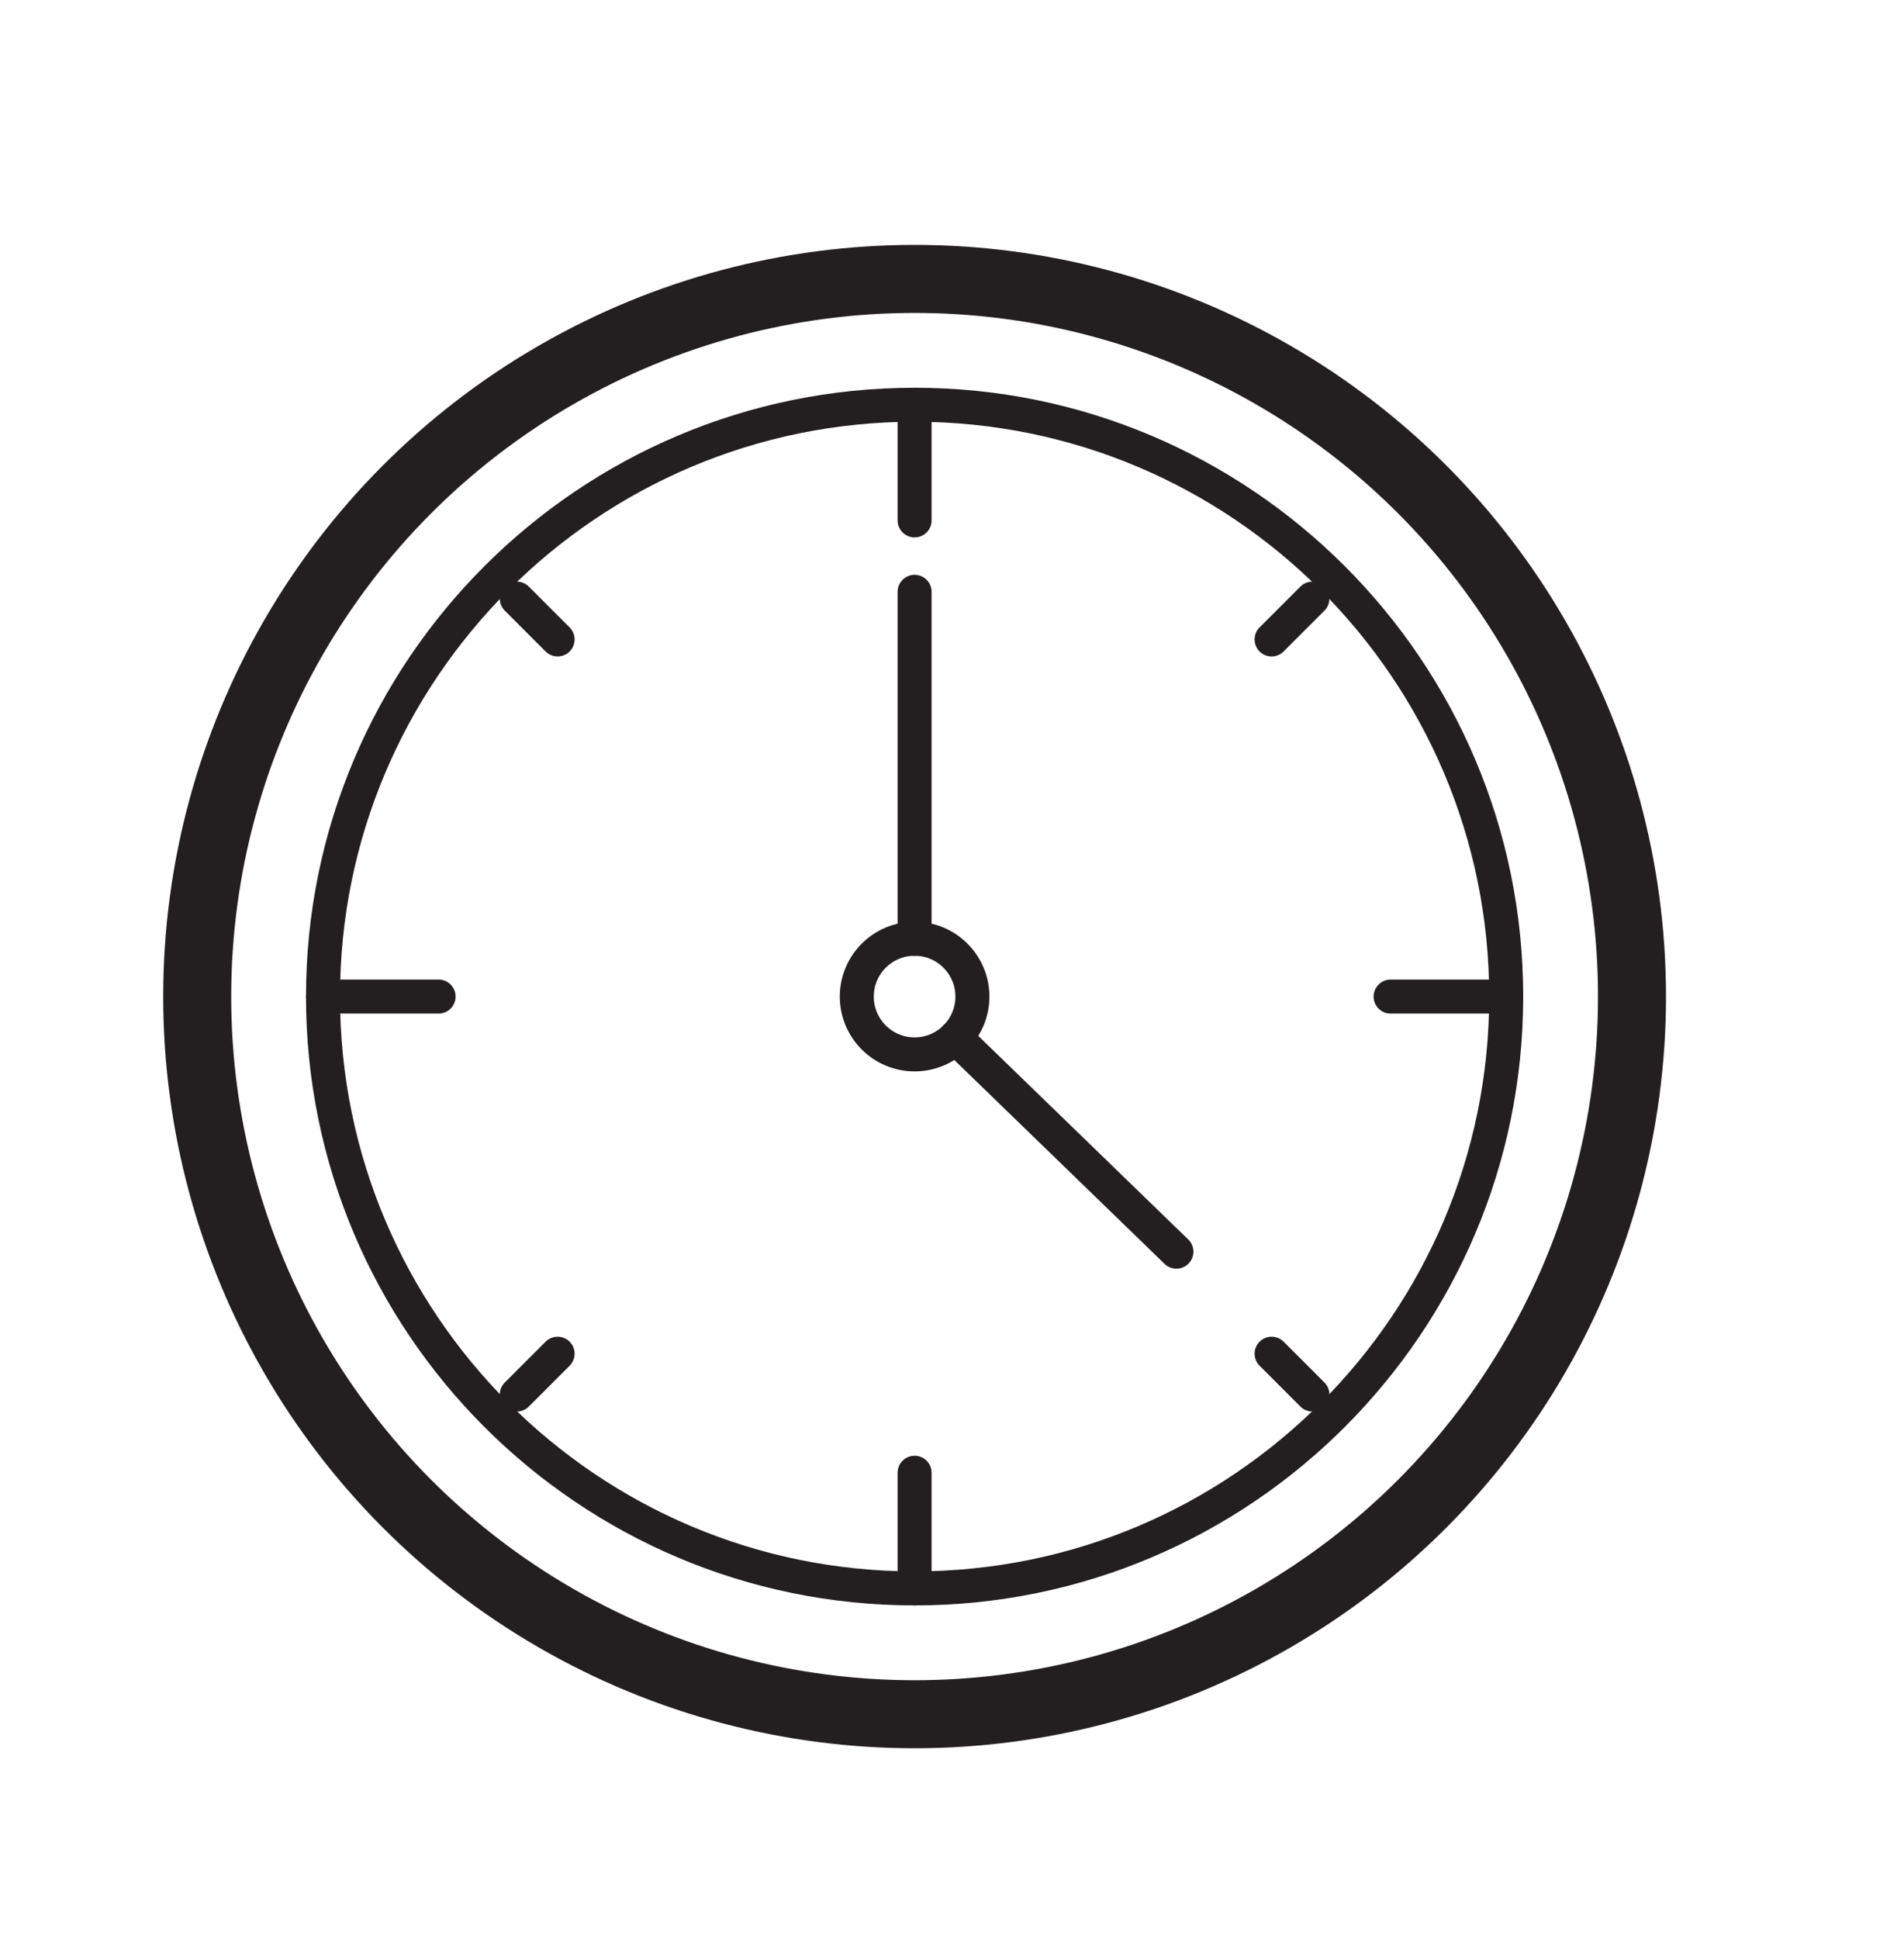 <?xml version="1.0" encoding="utf-8"?>
<!-- Generator: Adobe Illustrator 21.0.2, SVG Export Plug-In . SVG Version: 6.00 Build 0)  -->
<svg version="1.1" id="Layer_1" xmlns="http://www.w3.org/2000/svg" xmlns:xlink="http://www.w3.org/1999/xlink" x="0px" y="0px"
	 viewBox="0 0 56 57" style="enable-background:new 0 0 56 57;" xml:space="preserve">
<style type="text/css">
	.st0{fill:none;stroke:#231F20;stroke-width:2;stroke-linecap:round;stroke-linejoin:round;stroke-miterlimit:10;}
	.st1{fill:none;stroke:#231F20;stroke-linecap:round;stroke-linejoin:round;stroke-miterlimit:10;}
</style>
<circle class="st0" cx="26.9" cy="29.3" r="21.1"/>
<path class="st1" d="M26.9,46.7c-9.6,0-17.4-7.8-17.4-17.4c0-9.6,7.8-17.4,17.4-17.4s17.4,7.8,17.4,17.4
	C44.3,38.9,36.5,46.7,26.9,46.7z"/>
<line class="st1" x1="26.9" y1="17.4" x2="26.9" y2="27.6"/>
<line class="st1" x1="26.9" y1="11.9" x2="26.9" y2="15.3"/>
<line class="st1" x1="9.5" y1="29.3" x2="12.9" y2="29.3"/>
<line class="st1" x1="26.9" y1="46.7" x2="26.9" y2="43.3"/>
<line class="st1" x1="44.3" y1="29.3" x2="40.9" y2="29.3"/>
<line class="st1" x1="15.2" y1="17.6" x2="16.4" y2="18.8"/>
<line class="st1" x1="15.2" y1="41" x2="16.4" y2="39.8"/>
<line class="st1" x1="38.6" y1="41" x2="37.4" y2="39.8"/>
<line class="st1" x1="38.6" y1="17.6" x2="37.4" y2="18.8"/>
<line class="st1" x1="34.6" y1="36.8" x2="28.1" y2="30.5"/>
<circle class="st1" cx="26.9" cy="29.3" r="1.7"/>
</svg>
